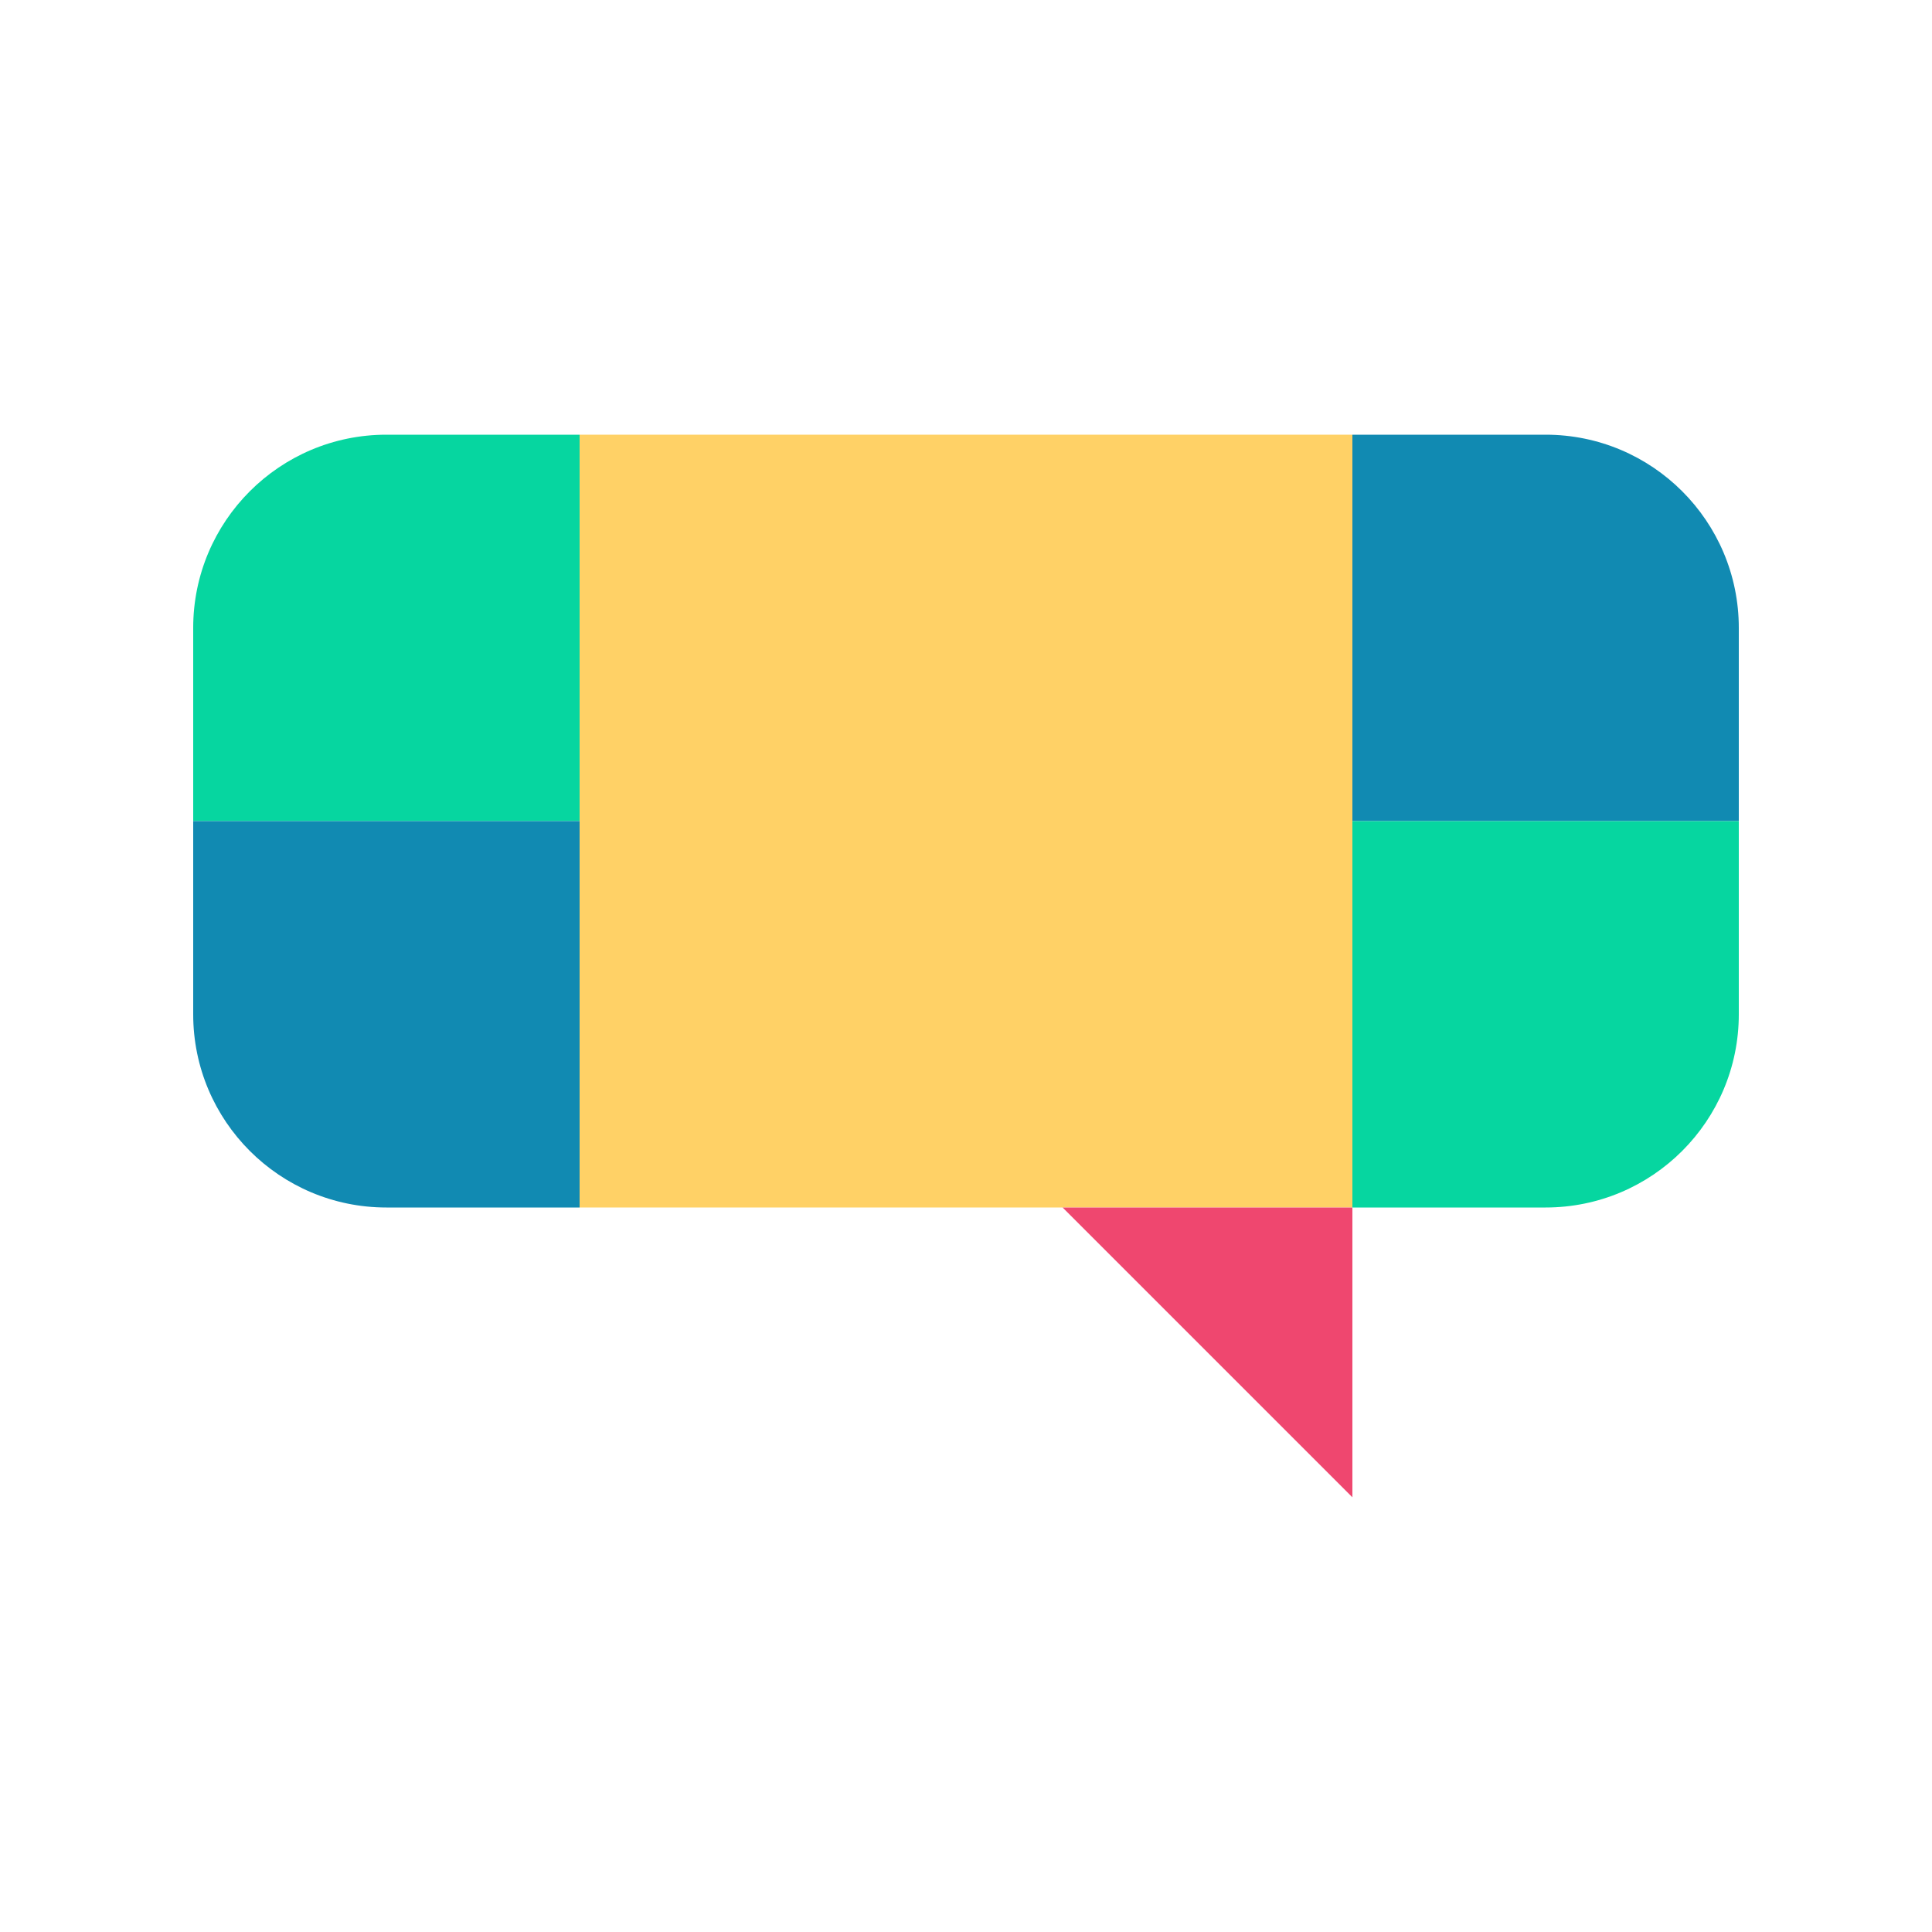 <svg width="80" height="80" viewBox="0 0 80 80" fill="none" xmlns="http://www.w3.org/2000/svg">
<rect x="24" y="18" width="32" height="32" fill="#FFD166"/>
<path d="M8 26C8 21.582 11.582 18 16 18H24V34H8V26Z" fill="#06D6A0"/>
<path d="M72 26C72 21.582 68.418 18 64 18H56V34H72V26Z" fill="#118AB2"/>
<path d="M8 34H24V50H16C11.582 50 8 46.418 8 42V34Z" fill="#118AB2"/>
<path d="M72 34H56V50H64C68.418 50 72 46.418 72 42V34Z" fill="#06D6A0"/>
<path d="M56 50H44L56 62V50Z" fill="#EF476F"/>
</svg>
